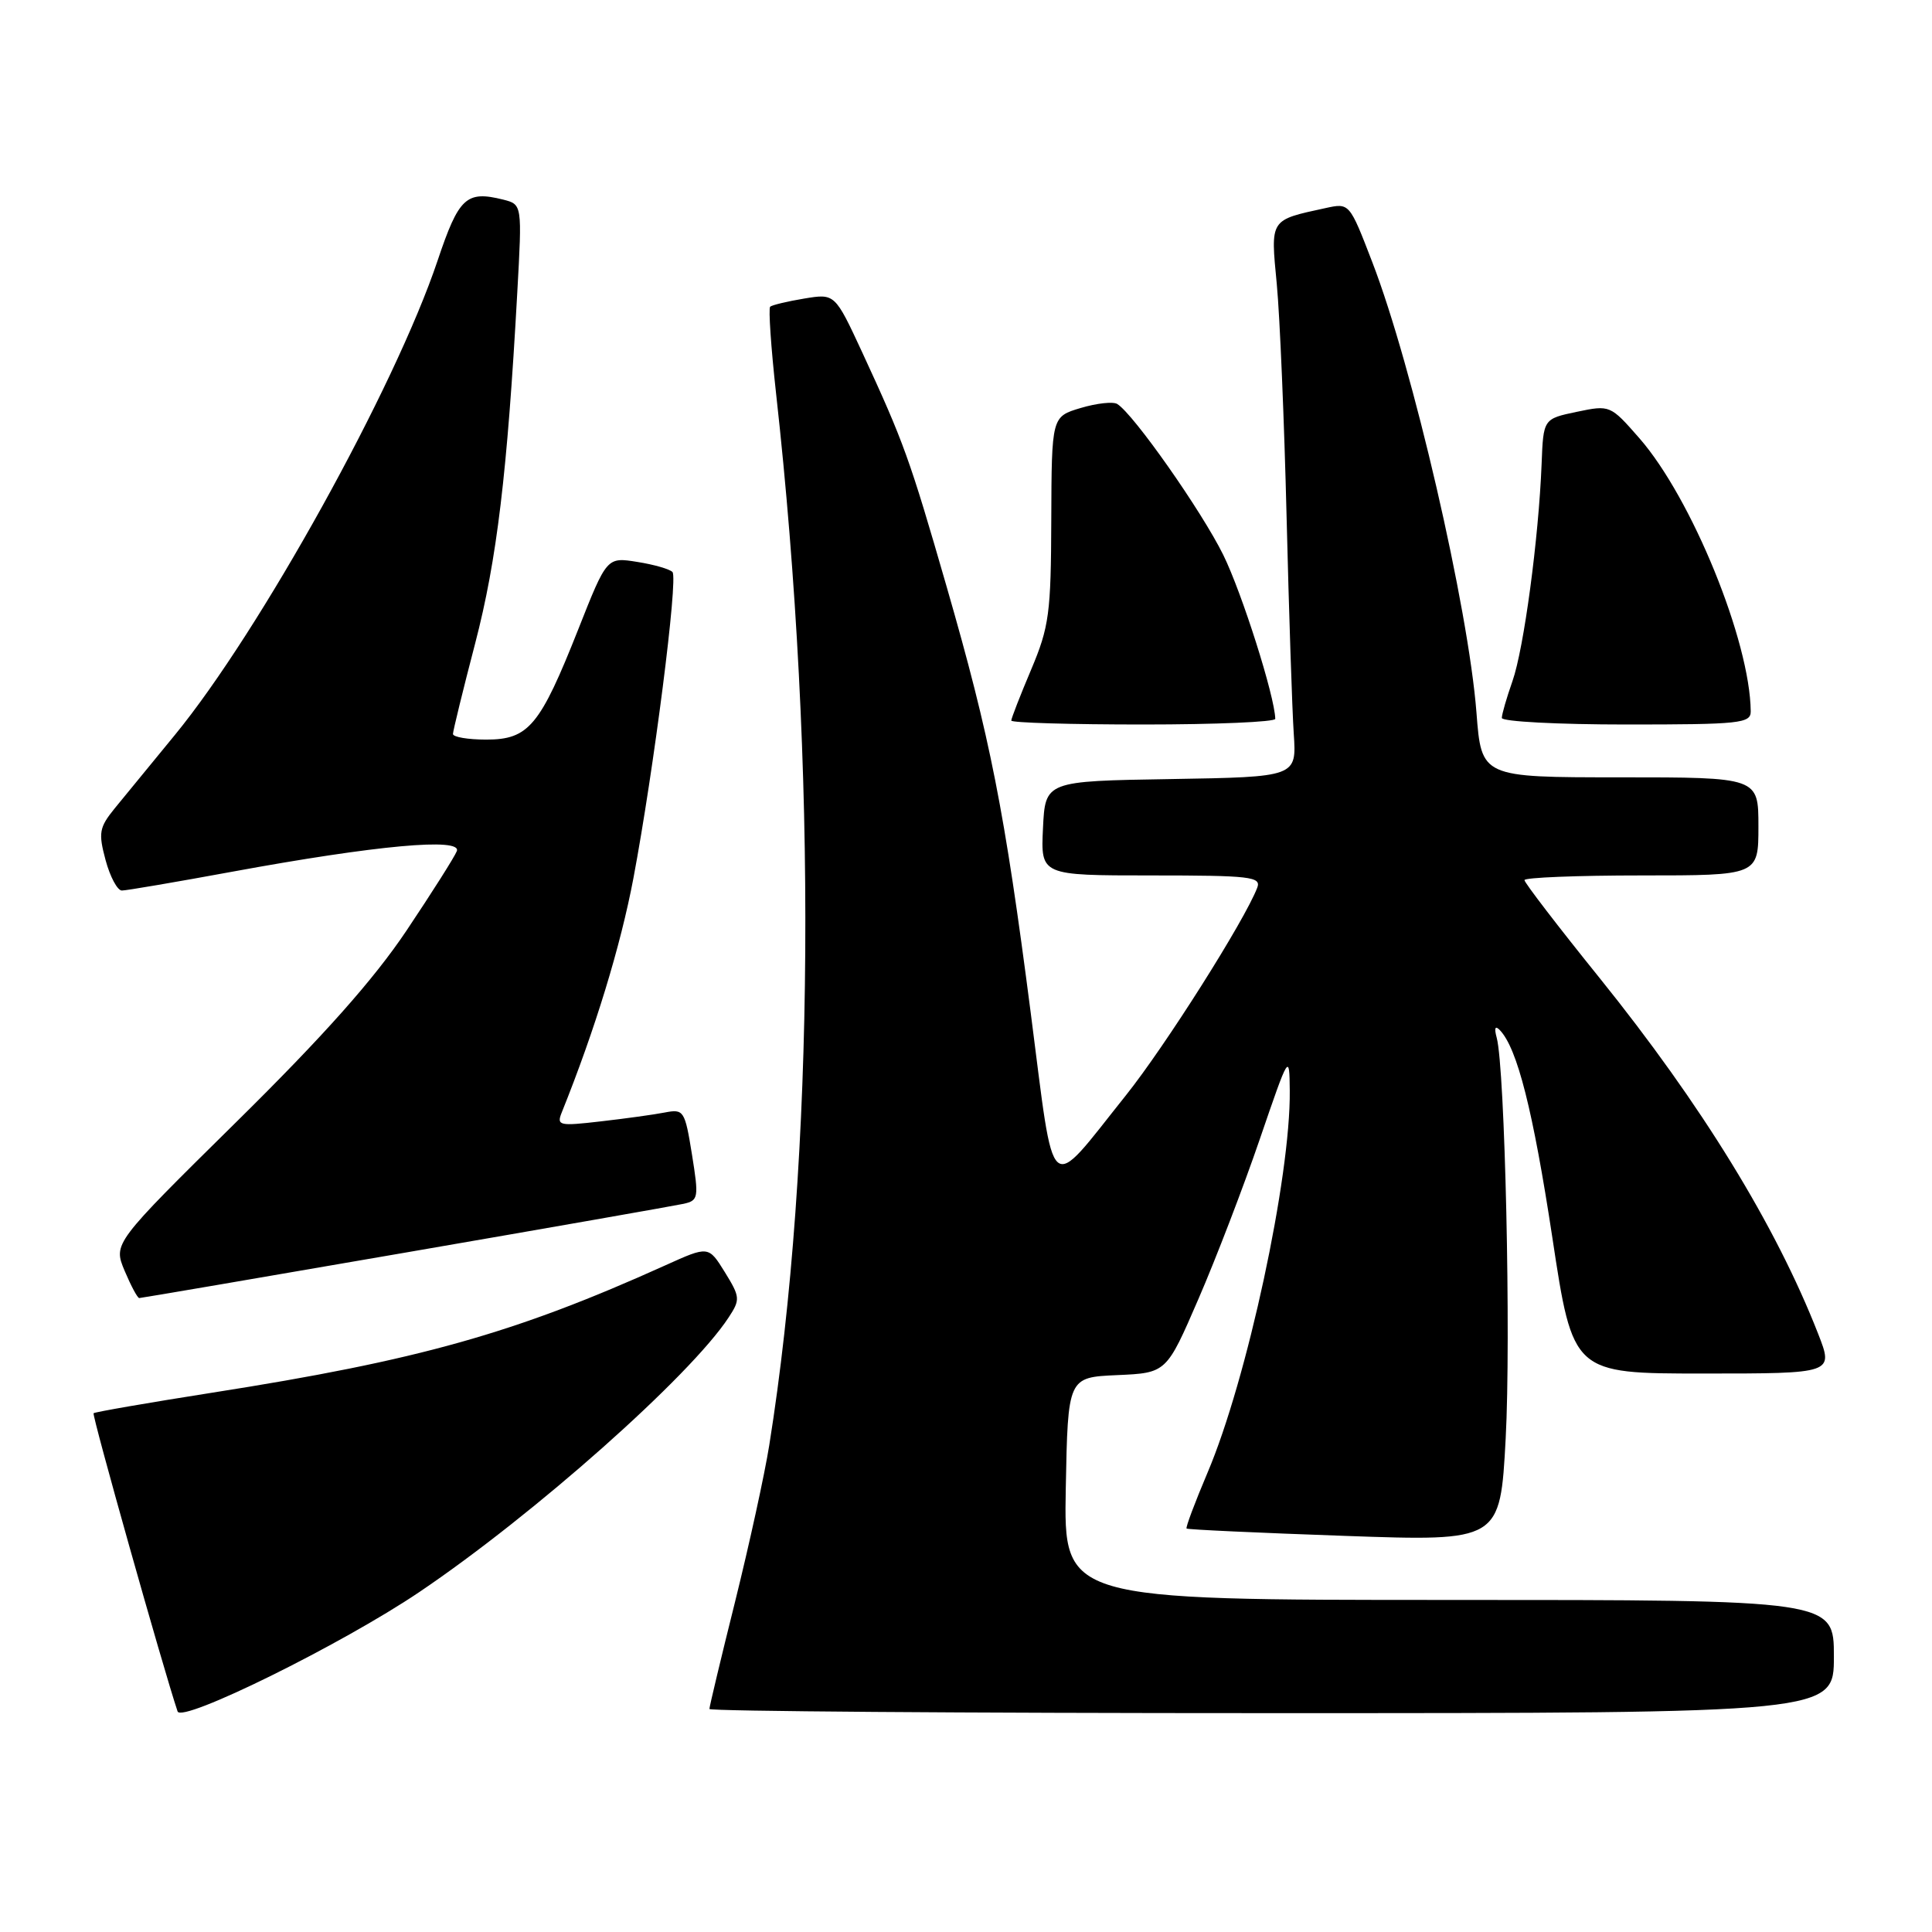 <?xml version="1.0" encoding="UTF-8" standalone="no"?>
<!DOCTYPE svg PUBLIC "-//W3C//DTD SVG 1.1//EN" "http://www.w3.org/Graphics/SVG/1.1/DTD/svg11.dtd" >
<svg xmlns="http://www.w3.org/2000/svg" xmlns:xlink="http://www.w3.org/1999/xlink" version="1.1" viewBox="0 0 256 256">
 <g >
 <path fill="currentColor"
d=" M 55.54 210.97 C 70.75 200.71 91.47 182.32 96.54 174.58 C 98.11 172.19 98.08 171.87 96.04 168.56 C 93.88 165.08 93.88 165.08 88.19 167.65 C 68.22 176.67 55.48 180.25 28.11 184.54 C 19.64 185.87 12.57 187.10 12.40 187.26 C 12.16 187.51 21.60 221.01 23.53 226.77 C 24.06 228.36 45.30 217.88 55.54 210.97 Z  M 243.00 219.50 C 243.00 212.00 243.00 212.00 191.97 212.00 C 140.95 212.00 140.95 212.00 141.22 197.25 C 141.50 182.50 141.50 182.50 148.03 182.21 C 154.56 181.92 154.56 181.92 158.79 172.14 C 161.12 166.77 164.78 157.23 166.93 150.94 C 170.81 139.61 170.85 139.55 170.90 144.50 C 171.03 155.93 165.24 182.85 159.99 195.17 C 158.33 199.09 157.08 202.41 157.23 202.54 C 157.38 202.68 166.79 203.11 178.14 203.51 C 198.78 204.24 198.78 204.24 199.51 190.61 C 200.22 177.36 199.42 141.53 198.32 137.50 C 197.97 136.20 198.11 135.85 198.74 136.50 C 201.05 138.91 203.13 147.13 205.69 163.96 C 208.42 182.00 208.42 182.00 225.70 182.00 C 242.97 182.00 242.97 182.00 240.92 176.75 C 235.30 162.37 225.47 146.37 211.94 129.57 C 206.47 122.79 202.00 116.96 202.00 116.62 C 202.00 116.28 208.97 116.00 217.50 116.00 C 233.00 116.00 233.00 116.00 233.00 109.50 C 233.00 103.00 233.00 103.00 214.65 103.00 C 196.30 103.00 196.30 103.00 195.64 94.43 C 194.57 80.56 187.18 48.58 181.83 34.72 C 178.81 26.88 178.81 26.88 175.65 27.57 C 168.20 29.19 168.35 28.96 169.18 37.64 C 169.59 41.96 170.17 55.85 170.48 68.50 C 170.79 81.15 171.22 94.08 171.43 97.23 C 171.81 102.95 171.81 102.95 155.15 103.23 C 138.50 103.50 138.50 103.50 138.20 109.75 C 137.90 116.00 137.90 116.00 152.56 116.00 C 165.70 116.00 167.15 116.17 166.59 117.63 C 164.91 122.00 154.39 138.63 149.17 145.16 C 138.68 158.28 139.82 159.27 136.58 134.23 C 133.11 107.37 131.22 97.79 125.43 77.72 C 120.53 60.73 119.75 58.59 114.25 46.69 C 110.63 38.89 110.63 38.89 106.57 39.56 C 104.33 39.93 102.30 40.42 102.05 40.64 C 101.81 40.87 102.16 46.03 102.83 52.10 C 108.31 101.33 107.97 153.70 101.93 191.50 C 101.32 195.35 99.28 204.66 97.41 212.20 C 95.53 219.73 94.00 226.15 94.00 226.45 C 94.00 226.75 127.52 227.00 168.50 227.00 C 243.00 227.00 243.00 227.00 243.00 219.50 Z  M 53.69 165.98 C 72.83 162.68 89.44 159.76 90.58 159.51 C 92.55 159.07 92.61 158.71 91.69 152.98 C 90.75 147.15 90.60 146.93 88.10 147.41 C 86.67 147.69 82.84 148.22 79.59 148.59 C 74.07 149.23 73.73 149.15 74.44 147.39 C 78.85 136.43 82.23 125.36 83.93 116.37 C 86.64 101.97 89.87 76.68 89.11 75.80 C 88.77 75.42 86.68 74.81 84.46 74.46 C 80.41 73.81 80.41 73.81 76.63 83.37 C 71.55 96.20 70.05 98.00 64.43 98.00 C 61.99 98.00 60.01 97.66 60.02 97.25 C 60.03 96.84 61.35 91.42 62.97 85.22 C 65.84 74.19 67.22 62.70 68.54 38.79 C 69.19 27.09 69.19 27.09 66.68 26.45 C 61.78 25.23 60.80 26.14 57.98 34.54 C 52.32 51.38 34.45 83.64 23.16 97.40 C 20.05 101.19 16.47 105.56 15.20 107.11 C 13.14 109.65 13.02 110.35 13.99 113.97 C 14.59 116.19 15.56 118.00 16.15 118.00 C 16.74 118.00 23.36 116.87 30.86 115.49 C 49.87 112.00 61.23 110.96 60.53 112.78 C 60.24 113.53 57.23 118.28 53.85 123.33 C 49.51 129.80 42.88 137.26 31.35 148.63 C 15.00 164.76 15.00 164.76 16.51 168.38 C 17.35 170.37 18.22 172.00 18.45 172.00 C 18.68 172.00 34.54 169.29 53.69 165.98 Z  M 168.98 95.25 C 168.91 92.25 164.57 78.57 162.09 73.53 C 159.22 67.71 150.20 54.86 148.04 53.53 C 147.49 53.19 145.31 53.43 143.20 54.06 C 139.35 55.21 139.35 55.21 139.30 68.86 C 139.26 81.28 139.02 83.06 136.63 88.73 C 135.18 92.16 134.00 95.19 134.00 95.48 C 134.00 95.77 141.88 96.00 151.50 96.00 C 161.12 96.00 168.99 95.66 168.98 95.25 Z  M 231.98 94.25 C 231.89 84.95 224.16 66.00 217.23 58.07 C 213.38 53.67 213.33 53.65 208.93 54.57 C 204.50 55.50 204.50 55.50 204.27 61.50 C 203.88 71.34 201.92 85.97 200.41 90.25 C 199.64 92.45 199.00 94.64 199.00 95.13 C 199.00 95.61 206.43 96.00 215.50 96.00 C 230.55 96.00 232.00 95.85 231.98 94.25 Z "/>
</g>
</svg>
